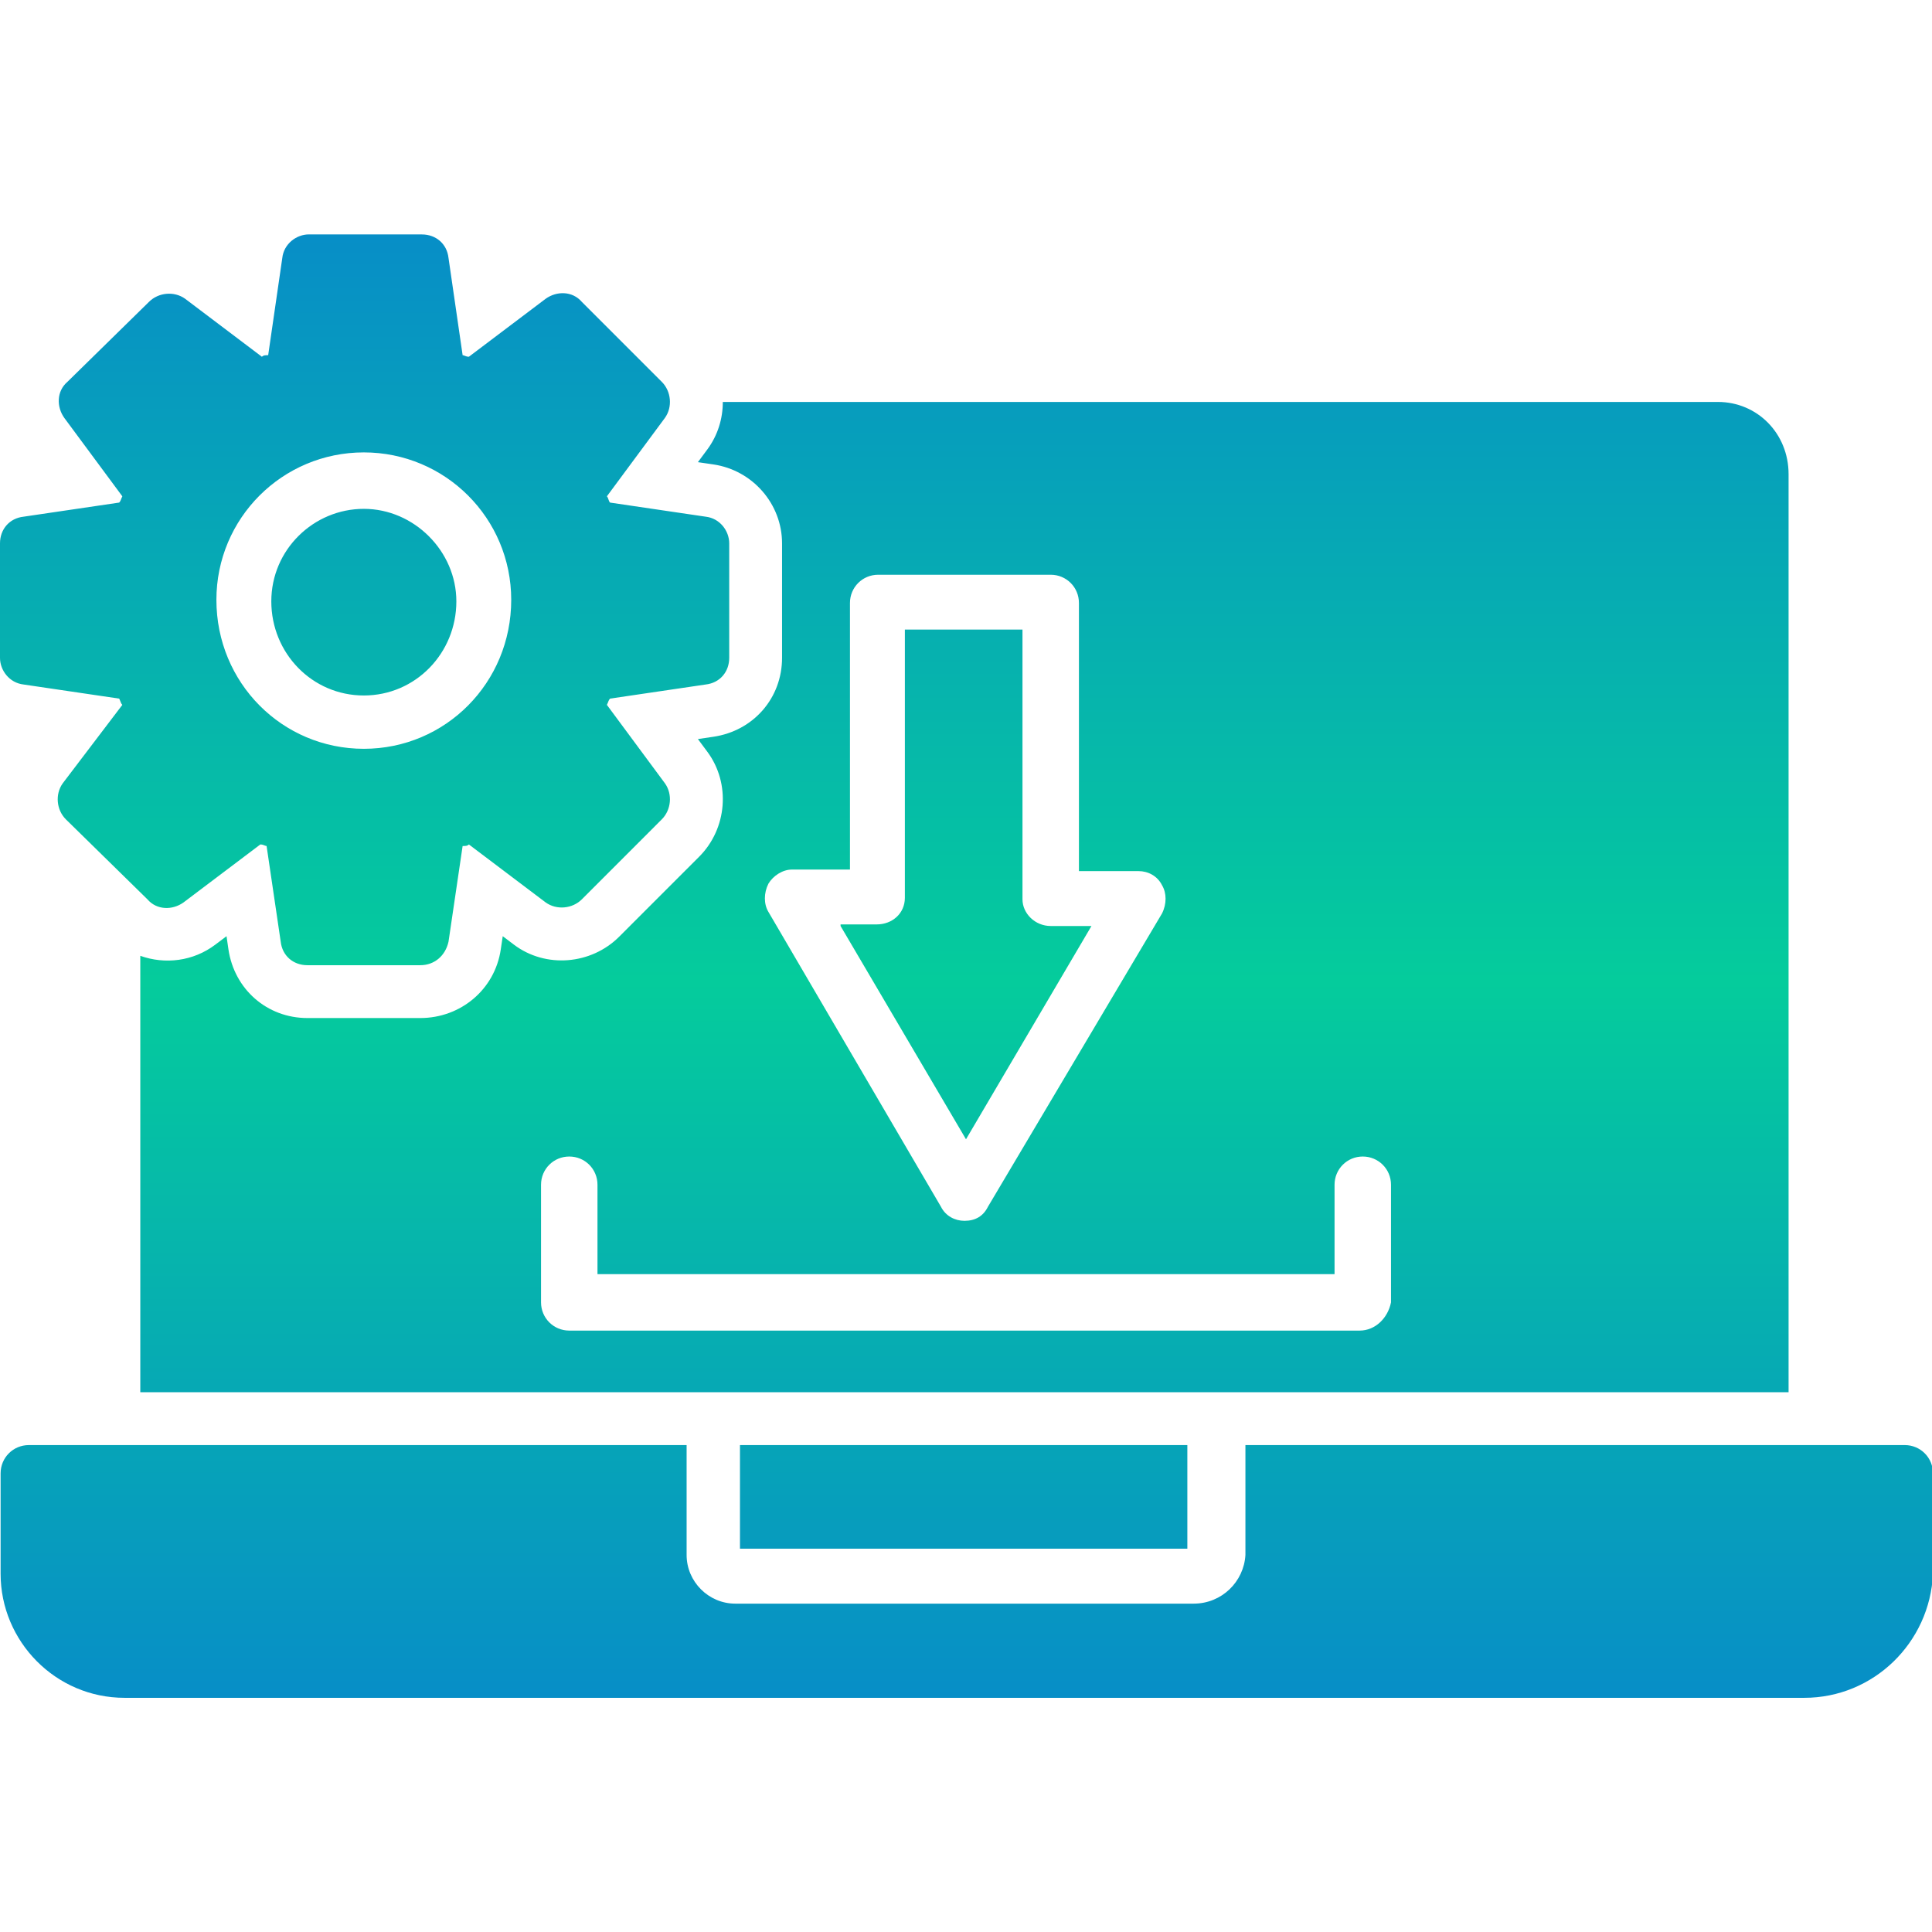 <svg xmlns="http://www.w3.org/2000/svg" xml:space="preserve" width="512px" height="512px" version="1.1" style="shape-rendering:geometricPrecision; text-rendering:geometricPrecision; image-rendering:optimizeQuality; fill-rule:evenodd; clip-rule:evenodd" viewBox="0 0 512 512" xmlns:xlink="http://www.w3.org/1999/xlink" xmlns:xodm="http://www.corel.com/coreldraw/odm/2003">
<defs>
<style type="text/css">
   
    .fil0 {fill:url(#id0)}
   
  </style>
<linearGradient id="id0" gradientUnits="userSpaceOnUse" x1="256.13" y1="449.94" x2="256.13" y2="62.13">
<stop offset="0" style="stop-opacity: 1; stop-color: rgb(7, 142, 199);" id="id_102"></stop>
<stop offset="0.49" style="stop-opacity: 1; stop-color: rgb(5, 204, 156);" id="id_103"></stop>
<stop offset="1" style="stop-opacity: 1; stop-color: rgb(7, 142, 199);" id="id_104"></stop>
</linearGradient>
</defs>
<g id="Layer_x0020_1">
<path class="fil0" d="M111.38 255.79l-29.92 0c-3.74,0 -6.65,-2.49 -7.07,-6.24l-3.74 -25.35c-0.41,0 -0.83,-0.41 -1.66,-0.41l-20.36 15.37c-2.91,2.08 -7.07,2.08 -9.56,-0.83l-21.61 -21.19c-2.5,-2.49 -2.91,-6.65 -0.83,-9.56l15.79 -20.78c-0.42,-0.42 -0.42,-0.83 -0.83,-1.66l-25.35 -3.74c-3.74,-0.42 -6.24,-3.74 -6.24,-7.07l0 -30.33c0,-3.74 2.5,-6.66 6.24,-7.07l25.35 -3.74c0.41,-0.41 0.41,-0.83 0.83,-1.66l-15.38 -20.78c-2.08,-2.91 -2.08,-7.07 0.83,-9.56l21.61 -21.19c2.5,-2.5 6.65,-2.91 9.56,-0.84l20.36 15.38c0.42,-0.41 0.84,-0.41 1.67,-0.41l3.74 -25.77c0.41,-3.74 3.74,-6.24 7.06,-6.24l29.93 0.01c3.74,0 6.65,2.49 7.06,6.23l3.74 25.77c0.42,0 0.83,0.41 1.66,0.41l20.37 -15.38c2.91,-2.07 7.06,-2.07 9.56,0.84l21.19 21.19c2.49,2.49 2.91,6.65 0.83,9.56l-15.38 20.78c0.42,0.42 0.42,1.25 0.84,1.66l25.35 3.74c3.74,0.42 6.23,3.74 6.23,7.07l0 30.33c0,3.74 -2.49,6.65 -6.23,7.07l-25.35 3.74c-0.42,0.42 -0.42,0.83 -0.84,1.66l15.38 20.78c2.08,2.91 1.66,7.07 -0.83,9.56l-21.19 21.2c-2.5,2.49 -6.65,2.9 -9.56,0.83l-20.37 -15.38c-0.41,0.41 -0.83,0.41 -1.66,0.41l-3.74 25.36c-0.83,3.74 -3.74,6.23 -7.48,6.23zm366.77 194.15l-445.13 0c-18.3,0 -32.86,-14.98 -32.86,-32.87l0 -26.62c0,-4.16 3.33,-7.49 7.49,-7.49l174.31 0 0 29.12c0,7.07 5.82,12.9 12.89,12.9l121.48 0c7.48,0 13.31,-5.83 13.72,-12.9l0 -29.12 174.73 0c4.16,0 7.48,3.33 7.48,7.49l0 26.62c-0.83,18.31 -15.8,32.87 -34.11,32.87zm-282.05 -66.98l118.56 0 0 27.46 -118.56 0 0 -27.46zm-158.92 -14l0 -115.66c6.54,2.34 14.01,1.47 19.88,-2.96l2.97 -2.24 0.51 3.5c1.56,10.55 10.21,18.19 20.92,18.19l29.92 0c10.69,0 19.76,-7.55 21.33,-18.19l0.52 -3.5 2.96 2.24c8.42,6.35 20.47,5.32 27.9,-2.11l21.19 -21.19c7.4,-7.4 8.42,-19.36 2.19,-27.79l-2.52 -3.39 4.11 -0.61c10.56,-1.56 18.19,-10.2 18.19,-20.92l0 -30.33c0,-10.48 -7.82,-19.39 -18.19,-20.92l-4.11 -0.6 2.52 -3.4c2.75,-3.73 4.09,-8.15 4.08,-12.56l263.72 0c10.4,0 18.72,8.32 18.72,19.14l0 243.3 -157.94 0 -278.87 0zm218.41 -45.43c-2.49,0 -4.99,-1.25 -6.23,-3.74l-45.72 -78.13c-1.25,-2.08 -1.25,-4.99 0,-7.48 1.25,-2.08 3.74,-3.74 6.24,-3.74l15.37 0 0 -70.65c0,-4.16 3.33,-7.48 7.48,-7.48l45.72 0c4.15,0 7.48,3.32 7.48,7.48l0 71.06 15.79 0c2.49,0 4.99,1.25 6.23,3.74 1.25,2.08 1.25,4.99 0,7.48l-46.13 77.72c-1.24,2.49 -3.32,3.74 -6.23,3.74zm-32.83 -78.13l33.24 56.52 33.25 -56.52 -10.8 0c-4.16,0 -7.48,-3.33 -7.48,-7.07l0 -71.48 -31.17 0 0 71.07c0,4.15 -3.33,7.06 -7.48,7.06l-9.56 0 0 0.42zm137.56 107.22l-209.46 0c-4.15,0 -7.48,-3.33 -7.48,-7.48l0 -31.17c0,-4.16 3.33,-7.48 7.48,-7.48 4.16,0 7.48,3.32 7.48,7.48l0 23.69 195.33 0 0 -23.69c0,-4.15 3.32,-7.48 7.48,-7.48 4.15,0 7.48,3.33 7.48,7.48l0 31.17c-0.83,4.16 -4.16,7.48 -8.31,7.48zm-263.9 -154.18c-21.61,0 -39.07,-17.46 -39.07,-39.48 0,-21.61 17.46,-39.07 39.07,-39.07 21.61,0 39.06,17.46 39.06,39.07 0,22.02 -17.45,39.48 -39.06,39.48zm0 -63.59c-13.3,0 -24.52,10.81 -24.52,24.52 0,13.72 10.81,24.94 24.52,24.94 13.71,0 24.52,-11.22 24.52,-24.94 0,-13.3 -11.22,-24.52 -24.52,-24.52z" id="id_101"></path>
</g>
</svg>